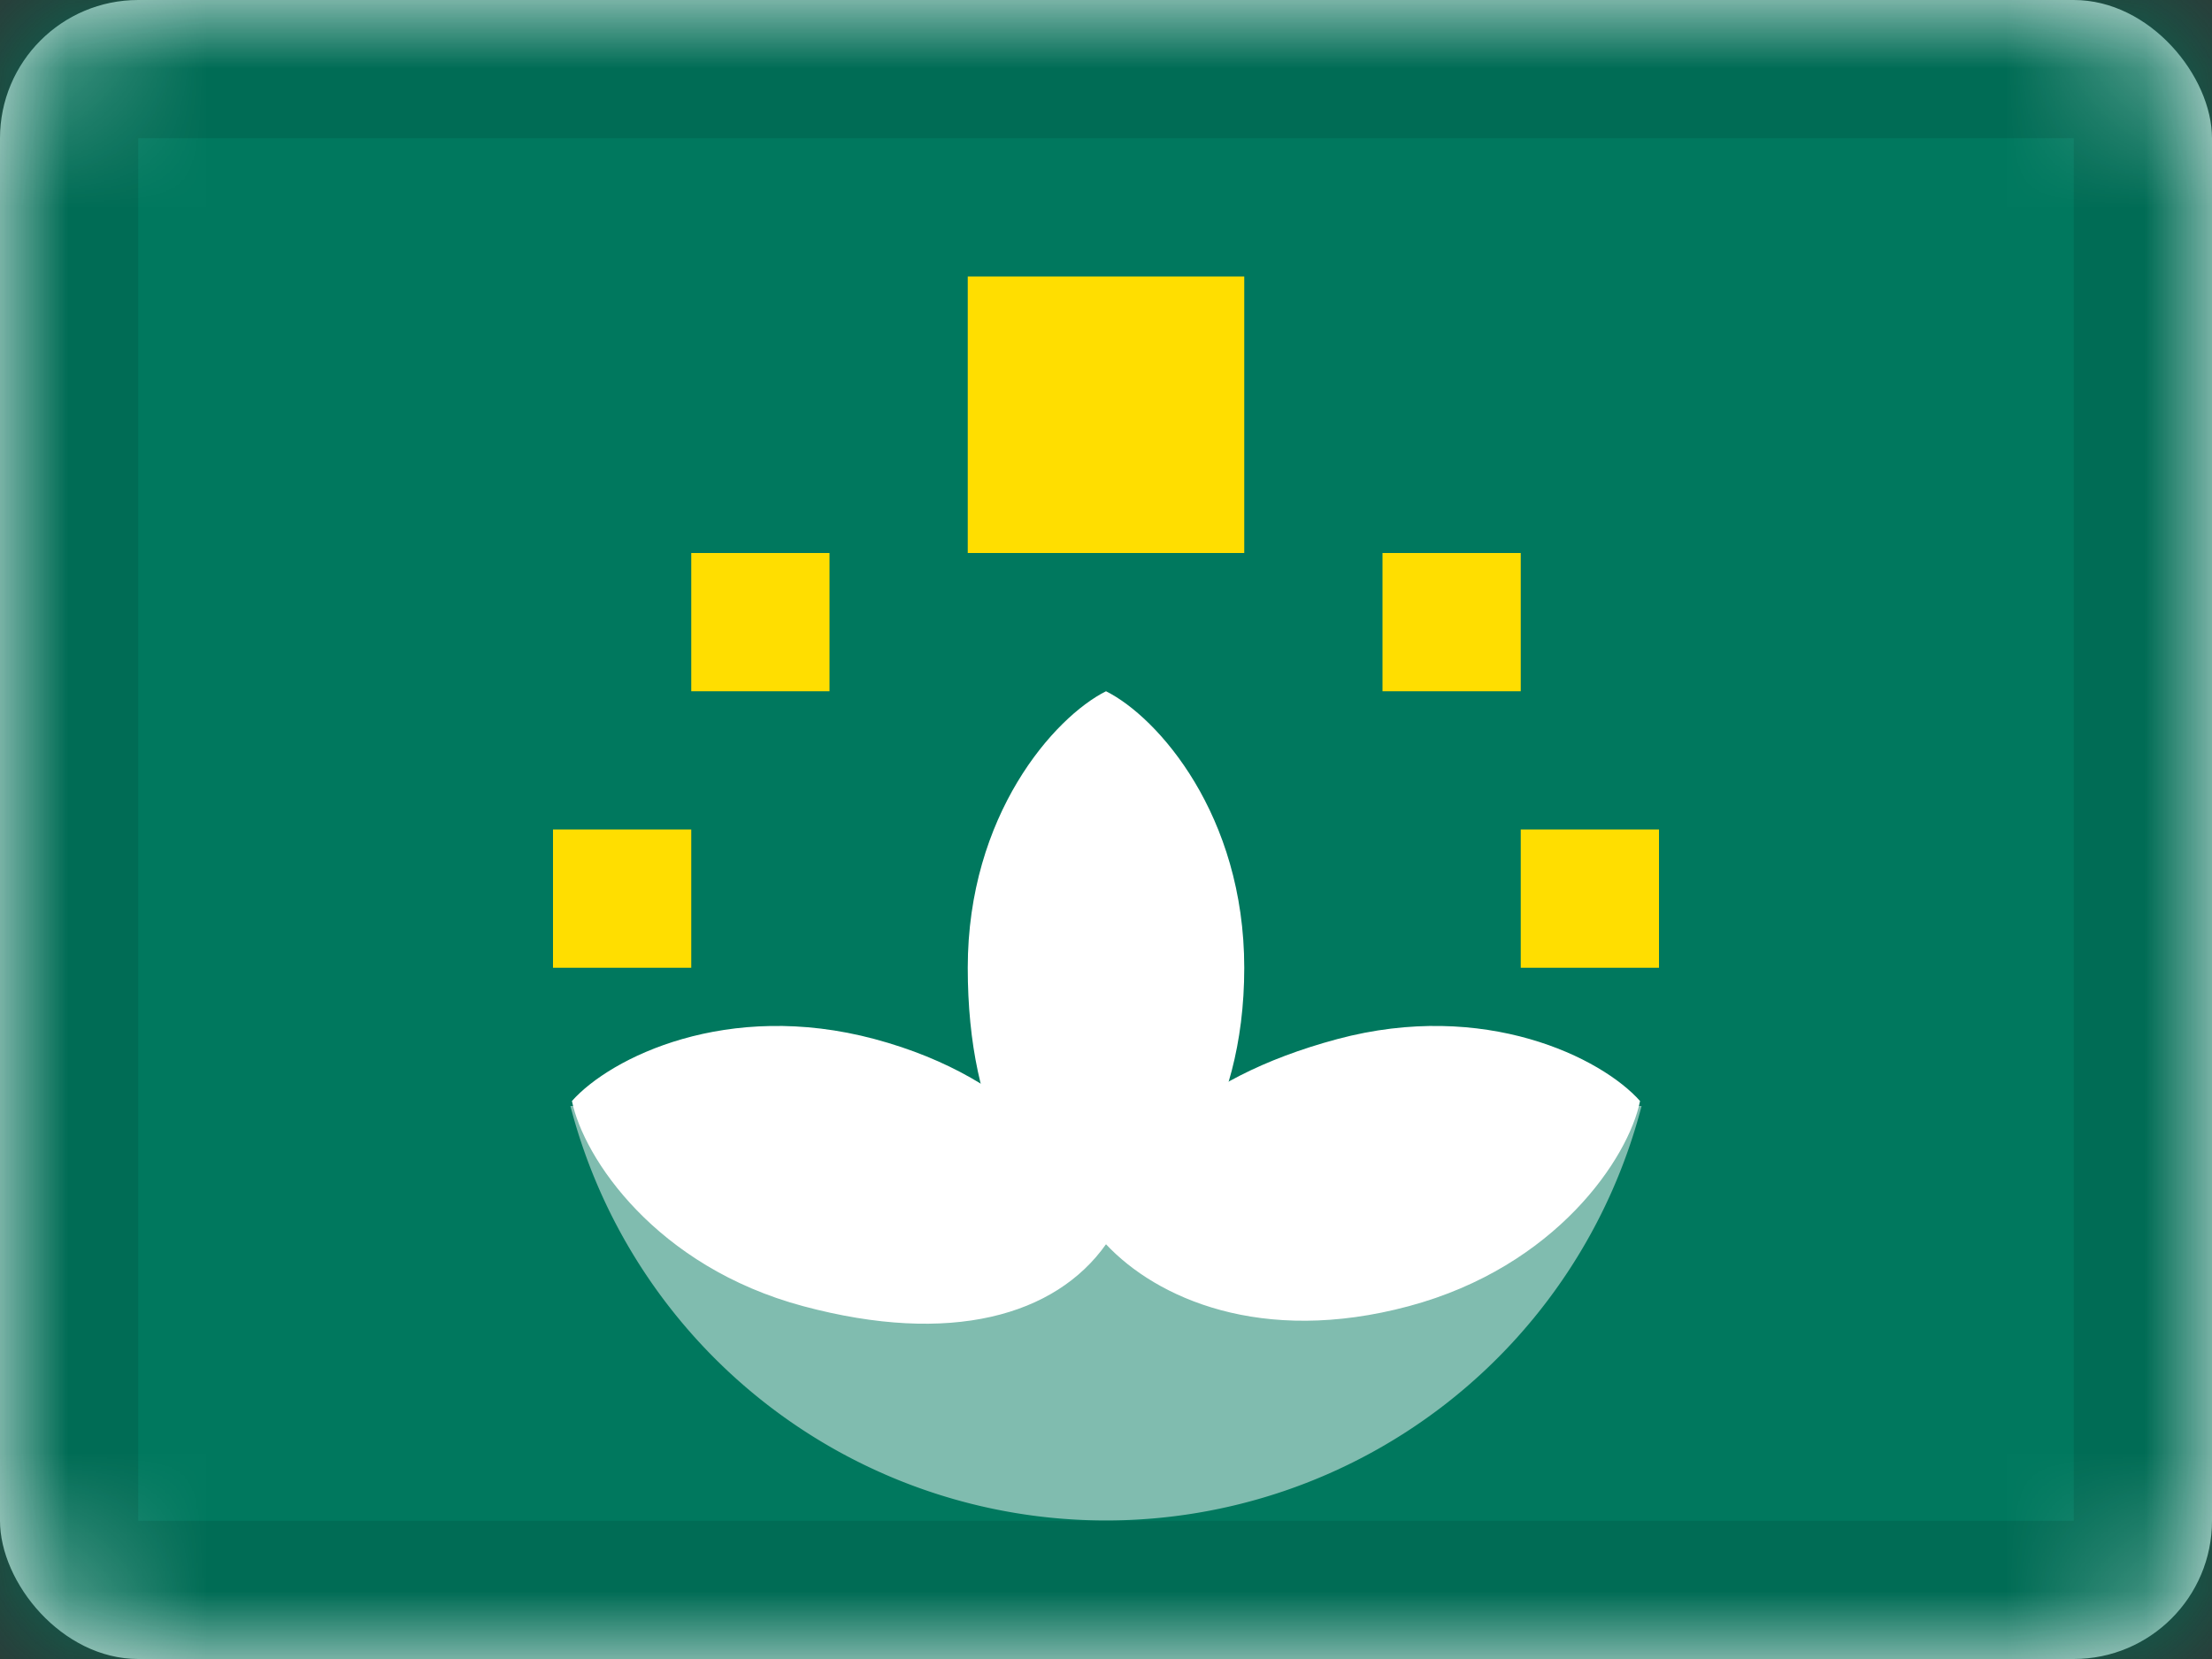 <svg xmlns="http://www.w3.org/2000/svg" xmlns:xlink="http://www.w3.org/1999/xlink" viewBox="0 0 16 12"><rect x="0" y="0" width="16" height="12" fill="#333333" stroke="none"/><defs><rect id="cr-flag-MO-a" width="16" height="12" rx="1"/></defs><g fill="none" fill-rule="evenodd"><mask id="cr-flag-MO-b" fill="#fff"><use xlink:href="#cr-flag-MO-a"/></mask><use fill="#FFF" xlink:href="#cr-flag-MO-a"/><path fill="#00785E" d="M0 0h16v12H0z" mask="url(#cr-flag-MO-b)"/><g fill="#FFDE00" mask="url(#cr-flag-MO-b)"><path d="M7 2h2v2H7zM5 4h1v1H5zM4 6h1v1H4zm6-2h1v1h-1zm1 2h1v1h-1z"/></g><g fill="#FFF" mask="url(#cr-flag-MO-b)"><path d="M8 9c.469-.25 1-.895 1-2s-.625-1.813-1-2c-.375.188-1 .895-1 2s.406 1.781 1 2z"/><path d="M8 9c.363.388 1.123.734 2.19.448s1.59-1.073 1.673-1.484c-.278-.313-1.123-.734-2.19-.448S8.057 8.369 8 9zm0 0c-.12-.518-.606-1.198-1.673-1.484-1.067-.286-1.912.135-2.19.448.084.411.606 1.198 1.673 1.484C6.877 9.734 7.635 9.516 8 9z"/><path d="M4.126 8h7.748a4.002 4.002 0 0 1-7.748 0z" opacity=".5"/></g><g stroke="#000" stroke-opacity=".1" mask="url(#cr-flag-MO-b)"><path d="M.5.5h15v11H.5z" style="mix-blend-mode:multiply"/></g></g></svg>